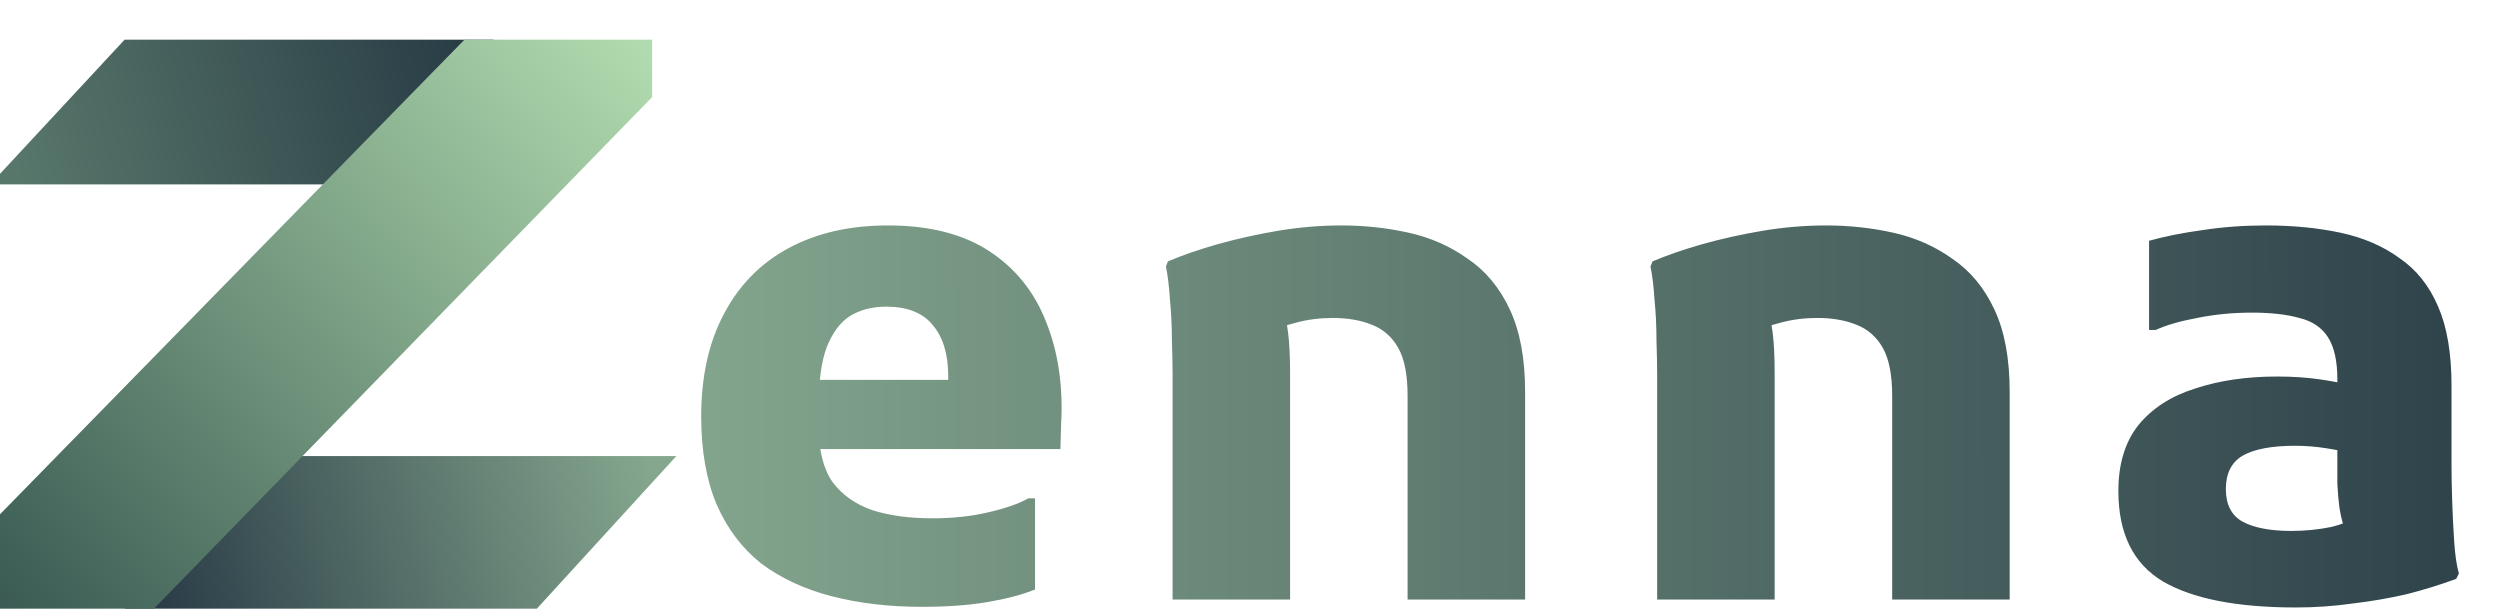 <svg width="115" height="28" viewBox="0 0 115 28" fill="none" xmlns="http://www.w3.org/2000/svg">
<g clip-path="url(#clip0_15_86)">
<path d="M24.075 27.962H6.443L12.771 21.462H30.017L24.075 27.962Z" fill="url(#paint0_linear_15_86)" stroke="url(#paint1_linear_15_86)" stroke-width="0.966"/>
<path d="M0.656 8L5.942 2.308H21.567L15.997 8H0.656Z" fill="url(#paint2_linear_15_86)" stroke="url(#paint3_linear_15_86)" stroke-width="0.966"/>
<path d="M29.515 2.308H21.567L0.039 24.308V27.962H6.443L29.515 4.269V2.308Z" fill="url(#paint4_linear_15_86)" stroke="url(#paint5_linear_15_86)" stroke-width="0.966"/>
<path d="M42.39 27.914C40.895 27.914 39.514 27.75 38.244 27.424C36.995 27.097 35.92 26.597 35.02 25.924C34.139 25.23 33.453 24.321 32.962 23.199C32.491 22.076 32.255 20.729 32.255 19.157C32.255 17.32 32.603 15.749 33.3 14.443C33.996 13.116 34.989 12.105 36.279 11.412C37.569 10.717 39.094 10.37 40.855 10.37C42.759 10.37 44.315 10.768 45.523 11.565C46.731 12.361 47.601 13.453 48.133 14.841C48.686 16.229 48.912 17.8 48.809 19.555L48.779 20.658H35.572V17.474H43.619V17.32C43.619 16.3 43.383 15.514 42.913 14.963C42.462 14.392 41.745 14.106 40.762 14.106C40.128 14.106 39.575 14.249 39.104 14.534C38.654 14.82 38.295 15.3 38.029 15.973C37.783 16.627 37.661 17.524 37.661 18.668V19.647C37.661 20.729 37.876 21.576 38.306 22.188C38.756 22.78 39.37 23.209 40.148 23.474C40.926 23.719 41.838 23.842 42.882 23.842C43.824 23.842 44.684 23.75 45.462 23.566C46.26 23.383 46.874 23.168 47.304 22.923H47.611V27.118C46.997 27.363 46.26 27.556 45.4 27.699C44.561 27.842 43.557 27.914 42.39 27.914ZM53.939 27.577V17.229C53.939 16.82 53.928 16.3 53.908 15.667C53.908 15.014 53.877 14.381 53.816 13.769C53.775 13.136 53.714 12.636 53.632 12.269L53.724 12.024C54.4 11.738 55.167 11.473 56.027 11.228C56.908 10.983 57.829 10.779 58.791 10.615C59.774 10.452 60.747 10.37 61.709 10.37C62.774 10.37 63.808 10.483 64.811 10.707C65.814 10.932 66.715 11.33 67.513 11.901C68.333 12.452 68.978 13.228 69.448 14.228C69.919 15.228 70.155 16.494 70.155 18.025V27.577H64.749V18.208C64.749 17.249 64.606 16.514 64.32 16.004C64.033 15.494 63.623 15.136 63.091 14.932C62.579 14.728 61.986 14.626 61.309 14.626C60.716 14.626 60.153 14.698 59.62 14.841C59.088 14.983 58.607 15.126 58.177 15.269L58.945 14.075C59.088 14.381 59.191 14.79 59.252 15.3C59.313 15.79 59.344 16.412 59.344 17.167V27.577H53.939ZM76.229 27.577V17.229C76.229 16.82 76.219 16.3 76.198 15.667C76.198 15.014 76.168 14.381 76.106 13.769C76.065 13.136 76.004 12.636 75.922 12.269L76.014 12.024C76.69 11.738 77.458 11.473 78.318 11.228C79.198 10.983 80.119 10.779 81.082 10.615C82.064 10.452 83.037 10.37 83.999 10.37C85.064 10.37 86.098 10.483 87.101 10.707C88.105 10.932 89.005 11.33 89.804 11.901C90.623 12.452 91.268 13.228 91.739 14.228C92.21 15.228 92.445 16.494 92.445 18.025V27.577H87.04V18.208C87.04 17.249 86.897 16.514 86.61 16.004C86.323 15.494 85.913 15.136 85.381 14.932C84.87 14.728 84.276 14.626 83.6 14.626C83.006 14.626 82.443 14.698 81.911 14.841C81.379 14.983 80.897 15.126 80.467 15.269L81.235 14.075C81.379 14.381 81.481 14.79 81.542 15.3C81.604 15.79 81.634 16.412 81.634 17.167V27.577H76.229ZM105.614 27.944C102.911 27.944 100.874 27.546 99.502 26.75C98.13 25.934 97.445 24.546 97.445 22.587C97.445 21.341 97.752 20.331 98.366 19.555C99.001 18.78 99.871 18.218 100.976 17.872C102.082 17.504 103.341 17.32 104.754 17.32C105.45 17.32 106.085 17.361 106.658 17.443C107.232 17.524 107.774 17.627 108.286 17.749V20.902C107.979 20.8 107.569 20.709 107.058 20.627C106.546 20.545 106.054 20.505 105.583 20.505C104.498 20.505 103.689 20.658 103.157 20.964C102.645 21.27 102.389 21.78 102.389 22.495C102.389 23.209 102.645 23.709 103.157 23.995C103.689 24.281 104.437 24.423 105.399 24.423C106.034 24.423 106.648 24.362 107.242 24.24C107.835 24.097 108.337 23.862 108.747 23.536L108.132 25.036C107.989 24.709 107.876 24.413 107.794 24.148C107.713 23.883 107.651 23.607 107.61 23.321C107.569 23.015 107.539 22.658 107.518 22.25C107.518 21.821 107.518 21.29 107.518 20.658V17.443C107.518 16.606 107.375 15.963 107.088 15.514C106.801 15.065 106.361 14.769 105.767 14.626C105.194 14.463 104.467 14.381 103.587 14.381C102.706 14.381 101.867 14.463 101.068 14.626C100.29 14.769 99.656 14.953 99.164 15.177H98.857V11.075C99.594 10.871 100.413 10.707 101.314 10.585C102.236 10.442 103.208 10.37 104.232 10.37C105.481 10.37 106.627 10.483 107.672 10.707C108.716 10.932 109.617 11.32 110.374 11.871C111.152 12.401 111.746 13.146 112.156 14.106C112.565 15.045 112.77 16.259 112.77 17.749V21.454C112.77 21.882 112.78 22.413 112.8 23.046C112.821 23.678 112.852 24.301 112.893 24.913C112.934 25.526 113.005 26.015 113.108 26.383L112.985 26.628C112.268 26.893 111.511 27.128 110.712 27.332C109.914 27.516 109.084 27.659 108.224 27.761C107.365 27.883 106.494 27.944 105.614 27.944Z" fill="url(#paint6_linear_15_86)"/>
</g>
<defs>
<linearGradient id="paint0_linear_15_86" x1="6.443" y1="27.962" x2="30.006" y2="21.424" gradientUnits="userSpaceOnUse">
<stop stop-color="#273945"/>
<stop offset="1" stop-color="#85A78E"/>
</linearGradient>
<linearGradient id="paint1_linear_15_86" x1="6.443" y1="27.962" x2="30.006" y2="21.424" gradientUnits="userSpaceOnUse">
<stop stop-color="#273945"/>
<stop offset="1" stop-color="#85A78E"/>
</linearGradient>
<linearGradient id="paint2_linear_15_86" x1="0.772" y1="8" x2="21.481" y2="2.275" gradientUnits="userSpaceOnUse">
<stop stop-color="#58776B"/>
<stop offset="1" stop-color="#283C45"/>
</linearGradient>
<linearGradient id="paint3_linear_15_86" x1="0.772" y1="8" x2="21.481" y2="2.275" gradientUnits="userSpaceOnUse">
<stop stop-color="#58776B"/>
<stop offset="1" stop-color="#283C45"/>
</linearGradient>
<linearGradient id="paint4_linear_15_86" x1="29.515" y1="2.308" x2="0.118" y2="28.052" gradientUnits="userSpaceOnUse">
<stop stop-color="#B1DAAE"/>
<stop offset="1" stop-color="#3A5A53"/>
</linearGradient>
<linearGradient id="paint5_linear_15_86" x1="29.515" y1="2.308" x2="0.118" y2="28.052" gradientUnits="userSpaceOnUse">
<stop stop-color="#B1DAAE"/>
<stop offset="1" stop-color="#3A5A53"/>
</linearGradient>
<linearGradient id="paint6_linear_15_86" x1="32.715" y1="13.962" x2="112.274" y2="13.874" gradientUnits="userSpaceOnUse">
<stop stop-color="#82A48C"/>
<stop offset="1" stop-color="#30444C"/>
</linearGradient>
<clipPath id="clip0_15_86">
<rect width="114.897" height="28" fill="white"/>
</clipPath>
</defs>
</svg>
